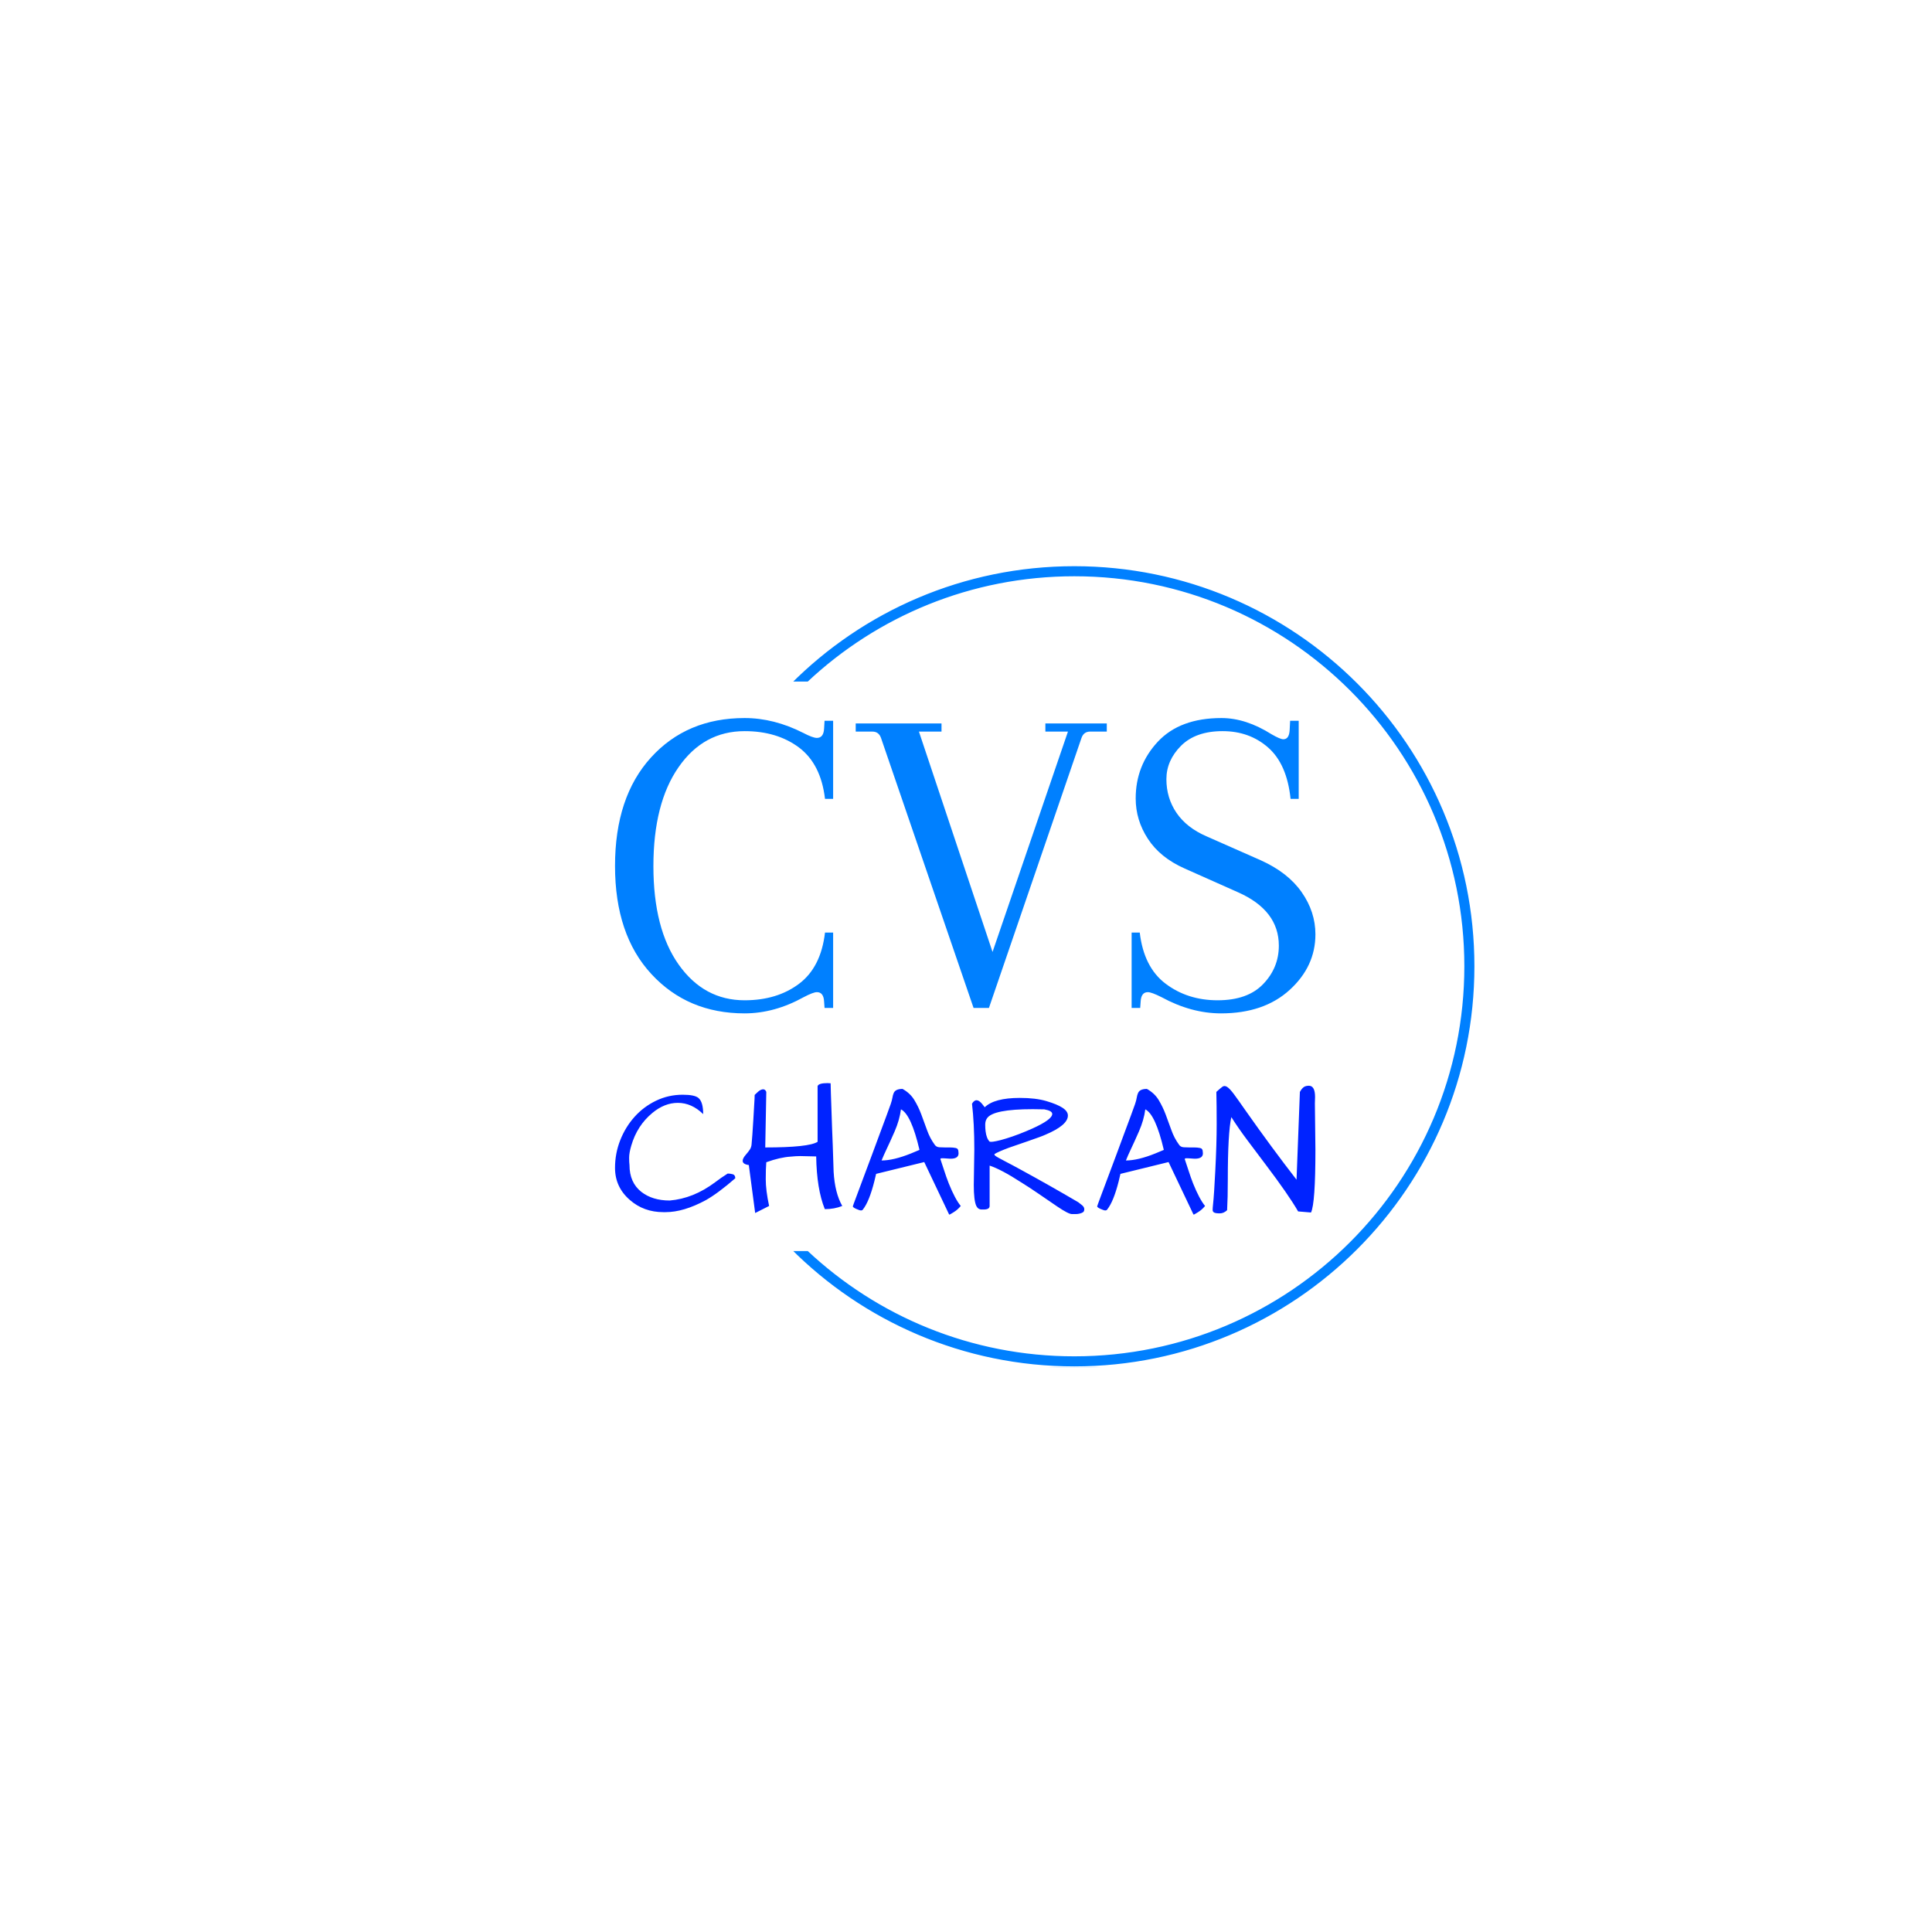 <?xml version="1.0" encoding="UTF-8"?>
<svg xmlns="http://www.w3.org/2000/svg" xmlns:xlink="http://www.w3.org/1999/xlink" width="3500px" height="3500px" viewBox="0 0 3500 3500" version="1.1">
<defs>
<clipPath id="clip1">
  <path d="M 1114.168 1300.801 L 2383.004 1300.801 L 2383.004 1835.824 L 1114.168 1835.824 Z M 1114.168 1300.801 "/>
</clipPath>
<clipPath id="clip2">
  <path d="M 1114.168 1962.129 L 2383.004 1962.129 L 2383.004 2200.375 L 1114.168 2200.375 Z M 1114.168 1962.129 "/>
</clipPath>
<clipPath id="clip3">
  <path d="M 1429 1023.367 L 2675 1023.367 L 2675 2477.812 L 1429 2477.812 Z M 1429 1023.367 "/>
</clipPath>
<clipPath id="clip4">
  <path d="M 1396 1023.367 L 2708 1023.367 L 2708 2477.812 L 1396 2477.812 Z M 1396 1023.367 "/>
</clipPath>
</defs>
<g id="surface1">
<rect x="0" y="0" width="3500" height="3500" style="fill:rgb(100%,100%,100%);fill-opacity:1;stroke:none;"/>
<g clip-path="url(#clip1)" clip-rule="nonzero">
<path style=" stroke:none;fill-rule:nonzero;fill:rgb(0%,50.196%,100%);fill-opacity:1;" d="M 1509.297 1826.008 L 1493.754 1826.008 L 1492.938 1814.555 C 1492.391 1803.102 1488.027 1797.375 1479.848 1797.375 C 1475.484 1797.375 1467.578 1800.375 1456.125 1806.375 C 1420.672 1826.008 1384.949 1835.824 1348.957 1835.824 C 1280.238 1835.824 1223.953 1812.102 1180.105 1764.652 C 1136.145 1717.203 1114.168 1651.867 1114.168 1568.641 C 1114.168 1485.523 1135.875 1420.078 1179.285 1372.301 C 1222.59 1324.637 1279.145 1300.801 1348.957 1300.801 C 1384.406 1300.801 1419.855 1309.801 1455.305 1327.797 C 1466.758 1333.797 1474.938 1336.797 1479.848 1336.797 C 1488.027 1336.797 1492.391 1331.07 1492.938 1319.617 L 1493.754 1305.711 L 1509.297 1305.711 L 1509.297 1447.238 L 1494.574 1447.238 C 1489.664 1405.242 1474.012 1374.266 1447.617 1354.305 C 1421.109 1334.453 1388.223 1324.527 1348.957 1324.527 C 1299.324 1324.527 1259.402 1346.34 1229.188 1389.973 C 1198.867 1433.602 1183.703 1493.324 1183.703 1569.129 C 1183.703 1644.938 1198.973 1704.387 1229.516 1747.473 C 1260.059 1790.559 1299.871 1812.102 1348.957 1812.102 C 1388.223 1812.102 1421.109 1802.117 1447.617 1782.156 C 1474.012 1762.305 1489.664 1731.383 1494.574 1689.387 L 1509.297 1689.387 Z M 1550.203 1325.344 L 1550.203 1310.617 L 1705.637 1310.617 L 1705.637 1325.344 L 1664.734 1325.344 L 1798.078 1724.566 L 1934.699 1325.344 L 1893.793 1325.344 L 1893.793 1310.617 L 2005.055 1310.617 L 2005.055 1325.344 L 1974.785 1325.344 C 1967.148 1325.344 1961.969 1329.16 1959.242 1336.797 L 1791.535 1826.008 L 1763.719 1826.008 L 1596.016 1336.797 C 1593.289 1329.16 1588.105 1325.344 1580.473 1325.344 Z M 2212.027 1835.824 C 2176.031 1835.824 2140.035 1826.008 2104.039 1806.375 C 2092.043 1800.375 2083.859 1797.375 2079.496 1797.375 C 2071.316 1797.375 2066.953 1803.102 2066.41 1814.555 L 2065.59 1826.008 L 2050.047 1826.008 L 2050.047 1689.387 L 2064.773 1689.387 C 2069.68 1731.383 2085.332 1762.305 2111.73 1782.156 C 2138.234 1802.117 2169.594 1812.102 2205.809 1812.102 C 2242.133 1812.102 2269.672 1802.281 2288.434 1782.648 C 2307.305 1763.016 2316.738 1739.836 2316.738 1713.113 C 2316.738 1670.574 2292.199 1638.395 2243.113 1616.578 L 2145.762 1573.223 C 2116.312 1560.133 2094.223 1542.242 2079.496 1519.555 C 2064.773 1496.977 2057.41 1472.598 2057.41 1446.418 C 2057.41 1406.605 2070.773 1372.355 2097.496 1343.668 C 2124.219 1315.09 2162.668 1300.801 2212.844 1300.801 C 2242.297 1300.801 2272.562 1310.617 2303.652 1330.254 C 2314.012 1336.25 2321.102 1339.25 2324.922 1339.25 C 2332.012 1339.25 2335.828 1333.523 2336.375 1322.07 L 2337.191 1305.711 L 2352.734 1305.711 L 2352.734 1447.238 L 2338.012 1447.238 C 2333.648 1405.242 2320.121 1374.266 2297.434 1354.305 C 2274.855 1334.453 2247.312 1324.527 2214.809 1324.527 C 2182.41 1324.527 2157.324 1333.359 2139.543 1351.031 C 2121.875 1368.812 2113.039 1388.992 2113.039 1411.57 C 2113.039 1434.258 2119.148 1454.602 2131.363 1472.598 C 2143.691 1490.594 2161.852 1504.777 2185.848 1515.137 L 2284.016 1558.496 C 2316.738 1573.223 2341.391 1592.418 2357.973 1616.09 C 2374.66 1639.867 2383.004 1665.391 2383.004 1692.66 C 2383.004 1731.383 2367.461 1764.926 2336.375 1793.285 C 2305.289 1821.645 2263.84 1835.824 2212.027 1835.824 Z M 2212.027 1835.824 "/>
</g>
<g clip-path="url(#clip2)" clip-rule="nonzero">
<path style=" stroke:none;fill-rule:nonzero;fill:rgb(0%,13.725%,100%);fill-opacity:1;" d="M 1273.883 2018.336 C 1260.02 2004.73 1244.691 1997.93 1227.906 1997.93 C 1211.902 1997.93 1196.578 2003.988 1181.926 2016.109 C 1163.395 2031.414 1150.617 2051.211 1143.598 2075.496 C 1141.027 2084.219 1139.738 2091.457 1139.738 2097.211 C 1139.738 2102.969 1139.957 2107.438 1140.395 2110.621 C 1140.395 2131.723 1147.523 2147.898 1161.781 2159.148 C 1175.211 2169.613 1192.348 2174.848 1213.188 2174.848 C 1241.703 2172.492 1269.066 2161.527 1295.27 2141.949 C 1302.508 2136.41 1310.184 2131.09 1318.293 2125.988 C 1321.258 2125.988 1324.289 2126.402 1327.383 2127.23 C 1330.48 2128.105 1332.027 2130.547 1332.027 2134.559 C 1310.926 2152.871 1293.133 2166.082 1278.66 2174.191 C 1251.844 2188.668 1227.578 2195.906 1205.863 2195.906 C 1204.383 2195.906 1202.984 2195.906 1201.68 2195.906 C 1178.047 2195.906 1157.836 2188.559 1141.047 2173.863 C 1123.129 2158.344 1114.168 2138.961 1114.168 2115.723 C 1114.168 2098.281 1117.309 2081.578 1123.586 2065.621 C 1129.906 2049.621 1138.543 2035.516 1149.484 2023.305 C 1160.43 2011.051 1173.422 2001.309 1188.465 1994.07 C 1203.465 1986.832 1219.578 1983.211 1236.801 1983.211 C 1251.492 1983.211 1261.086 1985.238 1265.578 1989.297 C 1271.113 1994.18 1273.883 2003.859 1273.883 2018.336 Z M 1388.211 2105.52 C 1387.555 2112.754 1387.23 2123.023 1387.23 2136.324 C 1387.23 2149.621 1389.258 2165.754 1393.312 2184.723 L 1368.066 2197.477 L 1356.555 2110.621 C 1349.141 2109.574 1345.438 2107.023 1345.438 2102.969 C 1345.438 2100.004 1347.18 2096.492 1350.668 2092.438 C 1354.199 2088.383 1356.816 2085.023 1358.516 2082.363 C 1360.219 2079.703 1361.219 2076.719 1361.523 2073.406 C 1361.832 2070.133 1362.309 2064.227 1362.965 2055.68 C 1363.617 2047.176 1364.207 2038.129 1364.73 2028.539 C 1365.254 2018.988 1365.777 2009.941 1366.301 2001.395 C 1366.867 1992.891 1367.148 1986.941 1367.148 1983.539 C 1371.816 1978.832 1375.215 1975.953 1377.352 1974.906 C 1382.672 1972.117 1386.293 1973.184 1388.211 1978.109 L 1386.312 2078.703 C 1438.898 2078.703 1470.512 2075.301 1481.148 2068.5 L 1481.148 1967.582 C 1482.414 1963.961 1488.363 1962.152 1499.004 1962.152 C 1501.359 1962.152 1503.277 1962.262 1504.762 1962.48 C 1504.762 1966.492 1504.914 1972.594 1505.219 1980.793 C 1505.566 1988.988 1505.895 1998.32 1506.199 2008.785 C 1506.504 2019.207 1506.875 2030.215 1507.312 2041.812 C 1507.746 2053.414 1508.184 2064.422 1508.617 2074.844 C 1509.23 2096.559 1509.754 2112.539 1510.188 2122.785 C 1511.672 2148.336 1516.883 2168.98 1525.82 2184.723 C 1516.27 2188.559 1505.742 2190.477 1494.23 2190.477 C 1484.418 2166.191 1479.207 2134.359 1478.598 2094.988 C 1464.516 2094.551 1454.922 2094.332 1449.82 2094.332 C 1444.719 2094.332 1438.984 2094.66 1432.621 2095.316 C 1419.406 2096.145 1404.605 2099.543 1388.211 2105.52 Z M 1712.023 2078.703 L 1720.984 2078.703 C 1724.605 2078.703 1728.051 2079.027 1731.32 2079.684 C 1734.633 2080.293 1736.289 2082.625 1736.289 2086.68 C 1737.773 2095.184 1732.781 2099.328 1721.312 2099.109 C 1718.086 2098.934 1715.145 2098.738 1712.484 2098.52 C 1709.824 2098.301 1707.645 2098.234 1705.941 2098.324 C 1704.242 2098.453 1703.5 2099.043 1703.719 2100.09 C 1705.855 2106.281 1708.145 2113.191 1710.586 2120.824 C 1713.027 2128.496 1715.754 2136.172 1718.762 2143.844 C 1726.391 2162.812 1733.629 2176.438 1740.477 2184.723 C 1736.855 2189.215 1732.648 2192.941 1727.852 2195.906 C 1723.055 2198.871 1720.504 2200.355 1720.199 2200.355 C 1719.852 2200.355 1719.566 2200.246 1719.352 2200.027 L 1674.352 2105.191 L 1587.168 2126.578 L 1583.965 2139.984 C 1577.773 2164.492 1570.863 2181.539 1563.23 2191.133 C 1561.922 2193.223 1559.262 2193.422 1555.25 2191.719 C 1548.406 2189.191 1544.984 2187.078 1544.984 2185.375 C 1544.984 2184.941 1547.23 2178.77 1551.719 2166.867 C 1556.168 2154.918 1560.68 2142.82 1565.258 2130.566 C 1569.836 2118.359 1574.633 2105.539 1579.648 2092.109 C 1584.66 2078.68 1589.391 2065.906 1593.84 2053.785 C 1598.332 2041.66 1602.387 2030.762 1606.004 2021.082 C 1609.625 2011.359 1612.176 2004.316 1613.656 1999.957 C 1615.141 1995.594 1616.164 1991.758 1616.73 1988.445 C 1617.254 1985.176 1618.039 1982.363 1619.086 1980.008 C 1621.223 1975.125 1626.543 1972.684 1635.043 1972.684 C 1644.199 1977.785 1651.285 1984.434 1656.301 1992.629 C 1661.316 2000.828 1665.566 2009.613 1669.055 2018.988 C 1672.586 2028.363 1676.055 2037.824 1679.453 2047.375 C 1682.855 2056.965 1687.434 2065.707 1693.188 2073.602 C 1695.105 2076.566 1697.984 2078.156 1701.82 2078.375 C 1705.66 2078.594 1709.059 2078.703 1712.023 2078.703 Z M 1632.168 2009.699 C 1630.465 2022.695 1626.652 2036.016 1620.723 2049.664 C 1614.746 2063.266 1609.953 2073.84 1606.332 2081.383 C 1602.715 2088.969 1599.617 2095.945 1597.043 2102.312 C 1611.52 2102.312 1629.312 2098.062 1650.414 2089.559 C 1655.734 2087.203 1660.836 2085.066 1665.719 2083.148 C 1655.734 2040.375 1644.551 2015.891 1632.168 2009.699 Z M 1783.902 2005.906 C 1795.59 1994.613 1816.758 1988.969 1847.41 1988.969 C 1866.598 1988.969 1882.688 1990.887 1895.68 1994.723 C 1908.672 1998.559 1918.395 2002.594 1924.848 2006.824 C 1931.348 2011.098 1934.594 2015.785 1934.594 2020.887 C 1934.594 2032.613 1920.969 2044.211 1893.719 2055.68 C 1889.707 2057.598 1879.133 2061.5 1861.996 2067.387 C 1844.816 2073.23 1833.262 2077.219 1827.332 2079.355 C 1814.34 2084.238 1805.707 2088.055 1801.434 2090.801 C 1801.434 2091.891 1801.867 2092.809 1802.742 2093.551 C 1803.57 2094.289 1805.598 2095.578 1808.824 2097.406 C 1812.008 2099.195 1816.781 2101.746 1823.145 2105.059 C 1829.555 2108.332 1838.406 2113.062 1849.699 2119.254 C 1883.316 2137.566 1917.895 2157.145 1953.43 2177.984 C 1955.176 2179.293 1957.422 2181.059 1960.168 2183.281 C 1962.914 2185.508 1964.289 2187.949 1964.289 2190.609 C 1964.289 2193.27 1963.438 2195.145 1961.738 2196.234 C 1960.035 2197.281 1958.031 2198.062 1955.719 2198.586 C 1953.367 2199.156 1950.902 2199.438 1948.328 2199.438 L 1941.984 2199.438 C 1937.711 2199.438 1928.816 2194.859 1915.301 2185.703 C 1901.785 2176.547 1890.078 2168.547 1880.18 2161.699 C 1870.281 2154.898 1860.207 2148.312 1849.961 2141.949 C 1825.938 2126.383 1806.883 2116.266 1792.801 2111.602 L 1792.801 2184.723 C 1792.801 2188.996 1789.18 2191.133 1781.941 2191.133 L 1778.477 2191.133 C 1773.984 2191.133 1770.672 2188.887 1768.535 2184.395 C 1765.57 2177.594 1764.086 2165.035 1764.086 2146.723 L 1765.066 2082.496 C 1765.066 2051.016 1763.672 2023.348 1760.883 1999.496 C 1765.984 1990.777 1772.262 1991.105 1779.719 2000.48 C 1781.418 2002.57 1782.812 2004.383 1783.902 2005.906 Z M 1891.82 2009.699 L 1871.086 2009.375 C 1822.949 2009.375 1795.262 2014.91 1788.023 2025.988 C 1785.887 2028.996 1784.82 2032.789 1784.82 2037.367 C 1784.82 2041.945 1785.039 2045.934 1785.473 2049.336 C 1786.562 2058.055 1789.004 2064.336 1792.801 2068.172 C 1793.453 2068.391 1794.586 2068.5 1796.199 2068.5 C 1797.77 2068.5 1800.734 2068.062 1805.094 2067.191 C 1809.457 2066.363 1815.32 2064.816 1822.688 2062.547 C 1830.016 2060.324 1837.84 2057.621 1846.168 2054.438 C 1854.453 2051.254 1862.434 2047.941 1870.105 2044.496 C 1894.176 2033.641 1906.211 2024.809 1906.211 2018.008 C 1906.211 2014.172 1901.414 2011.402 1891.82 2009.699 Z M 2154.68 2078.703 L 2163.574 2078.703 C 2167.191 2078.703 2170.66 2079.027 2173.973 2079.684 C 2177.289 2080.293 2178.945 2082.625 2178.945 2086.68 C 2180.426 2095.184 2175.414 2099.328 2163.902 2099.109 C 2160.719 2098.934 2157.797 2098.738 2155.137 2098.52 C 2152.477 2098.301 2150.297 2098.234 2148.598 2098.324 C 2146.895 2098.453 2146.156 2099.043 2146.371 2100.09 C 2148.508 2106.281 2150.797 2113.191 2153.242 2120.824 C 2155.684 2128.496 2158.387 2136.172 2161.352 2143.844 C 2169.023 2162.812 2176.262 2176.438 2183.066 2184.723 C 2179.445 2189.215 2175.238 2192.941 2170.441 2195.906 C 2165.645 2198.871 2163.094 2200.355 2162.789 2200.355 C 2162.484 2200.355 2162.223 2200.246 2162.004 2200.027 L 2116.941 2105.191 L 2029.758 2126.578 L 2026.617 2139.984 C 2020.426 2164.492 2013.492 2181.539 2005.82 2191.133 C 2004.555 2193.223 2001.895 2193.422 1997.84 2191.719 C 1991.039 2189.191 1987.637 2187.078 1987.637 2185.375 C 1987.637 2184.941 1989.859 2178.77 1994.309 2166.867 C 1998.801 2154.918 2003.336 2142.82 2007.914 2130.566 C 2012.492 2118.359 2017.289 2105.539 2022.301 2092.109 C 2027.273 2078.68 2032.004 2065.906 2036.496 2053.785 C 2040.984 2041.66 2045.039 2030.762 2048.66 2021.082 C 2052.277 2011.359 2054.828 2004.316 2056.312 1999.957 C 2057.793 1995.594 2058.797 1991.758 2059.32 1988.445 C 2059.844 1985.176 2060.648 1982.363 2061.738 1980.008 C 2063.875 1975.125 2069.195 1972.684 2077.699 1972.684 C 2086.855 1977.785 2093.941 1984.434 2098.953 1992.629 C 2103.926 2000.828 2108.176 2009.613 2111.707 2018.988 C 2115.195 2028.363 2118.664 2037.824 2122.109 2047.375 C 2125.508 2056.965 2130.086 2065.707 2135.844 2073.602 C 2137.719 2076.566 2140.574 2078.156 2144.41 2078.375 C 2148.246 2078.594 2151.672 2078.703 2154.68 2078.703 Z M 2074.82 2009.699 C 2073.121 2022.695 2069.285 2036.016 2063.309 2049.664 C 2057.336 2063.266 2052.539 2073.84 2048.922 2081.383 C 2045.301 2088.969 2042.227 2095.945 2039.699 2102.312 C 2054.176 2102.312 2071.941 2098.062 2093.004 2089.559 C 2098.324 2087.203 2103.445 2085.066 2108.375 2083.148 C 2098.344 2040.375 2087.16 2015.891 2074.82 2009.699 Z M 2382.023 1999.172 L 2383.004 2082.824 C 2383.004 2147.574 2380.344 2185.484 2375.023 2196.559 L 2351.676 2194.598 C 2339.992 2174.367 2320.305 2145.961 2292.617 2109.375 C 2281.758 2094.902 2270.945 2080.512 2260.176 2066.211 C 2249.449 2051.953 2239.617 2037.805 2230.68 2023.762 C 2226.406 2042.73 2224.27 2080.621 2224.27 2137.434 C 2224.27 2159.148 2223.855 2177.461 2223.027 2192.375 C 2218.973 2196.211 2214.547 2198.129 2209.75 2198.129 C 2204.953 2198.129 2201.594 2197.648 2199.676 2196.691 C 2197.758 2195.73 2196.801 2194.141 2196.801 2191.918 C 2196.801 2189.691 2197.062 2186.184 2197.586 2181.387 C 2198.152 2176.59 2198.805 2168.547 2199.547 2157.254 C 2200.289 2145.961 2200.965 2134.035 2201.574 2121.477 C 2203.273 2088.688 2204.125 2060.434 2204.125 2036.711 C 2204.125 2012.949 2203.93 1993.414 2203.535 1978.109 C 2208.203 1973.836 2211.82 1970.742 2214.395 1968.824 C 2216.922 1966.906 2219.801 1966.969 2223.027 1969.02 C 2226.211 1971.027 2230.309 1975.387 2235.324 1982.102 C 2240.293 1988.816 2247.355 1998.758 2256.512 2011.926 C 2287.82 2056.441 2318.582 2098.172 2348.797 2137.109 L 2354.879 1978.109 C 2357.234 1973.836 2359.59 1970.918 2361.945 1969.348 C 2364.254 1967.734 2367.328 1966.926 2371.168 1966.926 C 2378.621 1966.926 2382.352 1973.73 2382.352 1987.332 Z M 2382.023 1999.172 "/>
</g>
<g clip-path="url(#clip3)" clip-rule="nonzero">
<path style=" stroke:none;fill-rule:nonzero;fill:rgb(0%,50.196%,100%);fill-opacity:1;" d="M 1946.32 1022.777 C 2348.277 1022.777 2674.129 1348.633 2674.129 1750.59 C 2674.129 2152.547 2348.277 2478.398 1946.32 2478.398 C 1744.477 2478.398 1561.82 2396.234 1429.984 2263.531 L 1464.582 2263.531 C 1590.48 2381.816 1759.938 2454.273 1946.32 2454.273 C 2334.957 2454.273 2650.004 2139.227 2650.004 1750.59 C 2650.004 1361.953 2334.957 1046.902 1946.32 1046.902 C 1759.938 1046.902 1590.48 1119.359 1464.582 1237.648 L 1429.984 1237.648 C 1561.828 1104.938 1744.477 1022.777 1946.32 1022.777 Z M 1946.32 1022.777 "/>
</g>
<g clip-path="url(#clip4)" clip-rule="nonzero">
<path style="fill:none;stroke-width:1;stroke-linecap:butt;stroke-linejoin:miter;stroke:rgb(100%,100%,100%);stroke-opacity:1;stroke-miterlimit:4;" d="M 231.34 -0 C 299.602 -0 354.94 55.338 354.94 123.6 C 354.94 191.862 299.602 247.2 231.34 247.2 C 197.062 247.2 166.043 233.246 143.654 210.71 L 149.529 210.71 C 170.91 230.798 199.688 243.103 231.34 243.103 C 297.34 243.103 350.843 189.6 350.843 123.6 C 350.843 57.6 297.34 4.097 231.34 4.097 C 199.688 4.097 170.91 16.402 149.529 36.49 L 143.654 36.49 C 166.044 13.953 197.062 -0 231.34 -0 Z M 231.34 -0 " transform="matrix(5.888,0,0,5.888,584.088,1022.778)"/>
</g>
</g>
</svg>
